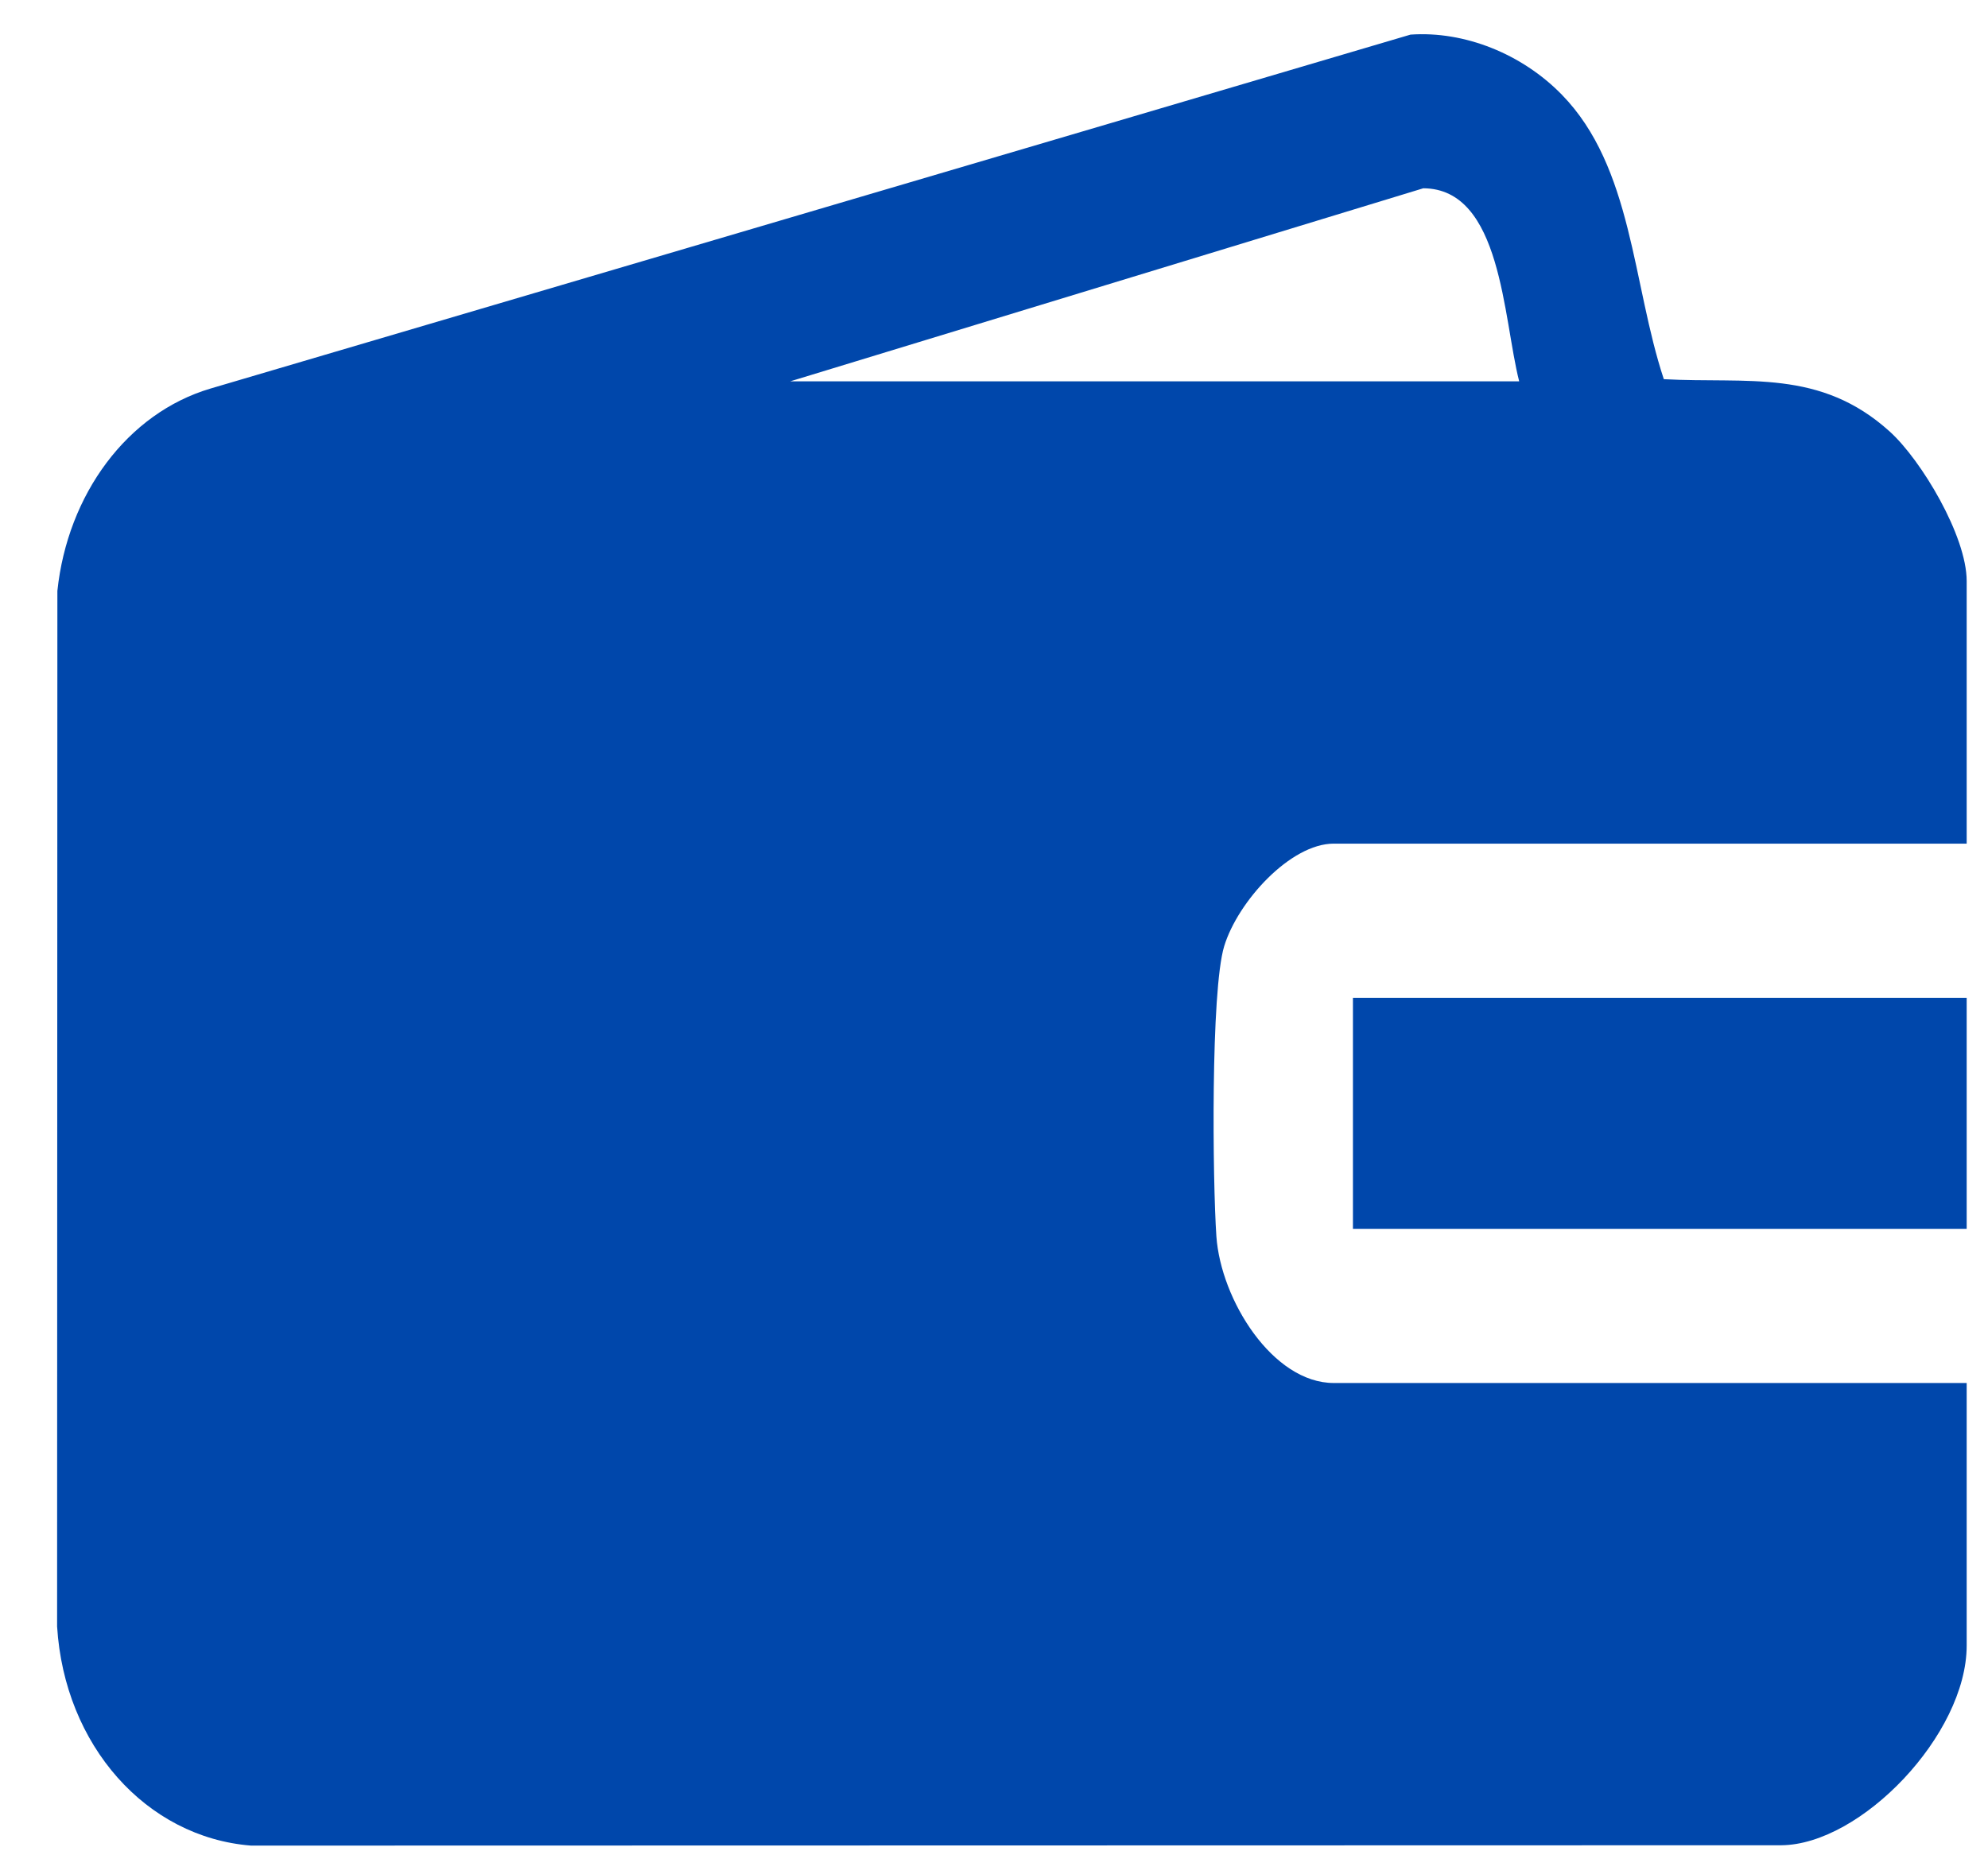 <svg width="29" height="27" viewBox="0 0 29 27" fill="none" xmlns="http://www.w3.org/2000/svg">
<g clip-path="url(#clip0_237_554)">
<path d="M28.689 12.308H19.456C18.824 12.308 18.057 13.152 17.858 13.804C17.66 14.455 17.689 17.233 17.744 18.037C17.809 18.967 18.568 20.177 19.456 20.177H28.689V24.007C28.689 25.308 27.145 26.913 25.984 26.921L3.662 26.926C2.132 26.805 0.94 25.463 0.833 23.729L0.837 8.621C0.985 7.214 1.856 6.027 3.073 5.668C8.902 3.948 14.746 2.228 20.576 0.505C21.363 0.45 22.201 0.785 22.783 1.381C23.819 2.443 23.81 4.139 24.271 5.532C25.491 5.598 26.552 5.375 27.571 6.3C28.024 6.712 28.689 7.816 28.689 8.478V12.308H28.689ZM22.161 5.563C21.926 4.646 21.907 2.751 20.762 2.747L11.529 5.563H22.161Z" fill="#0047AB"/>
<path d="M28.689 14.557H19.736V17.929H28.689V14.557Z" fill="#0047AB"/>
</g>
<defs>
<clipPath id="clip0_237_554">
<rect width="27.857" height="26.425" fill="white" transform="translate(0.833 0.5)"/>
</clipPath>
</defs>
</svg>
